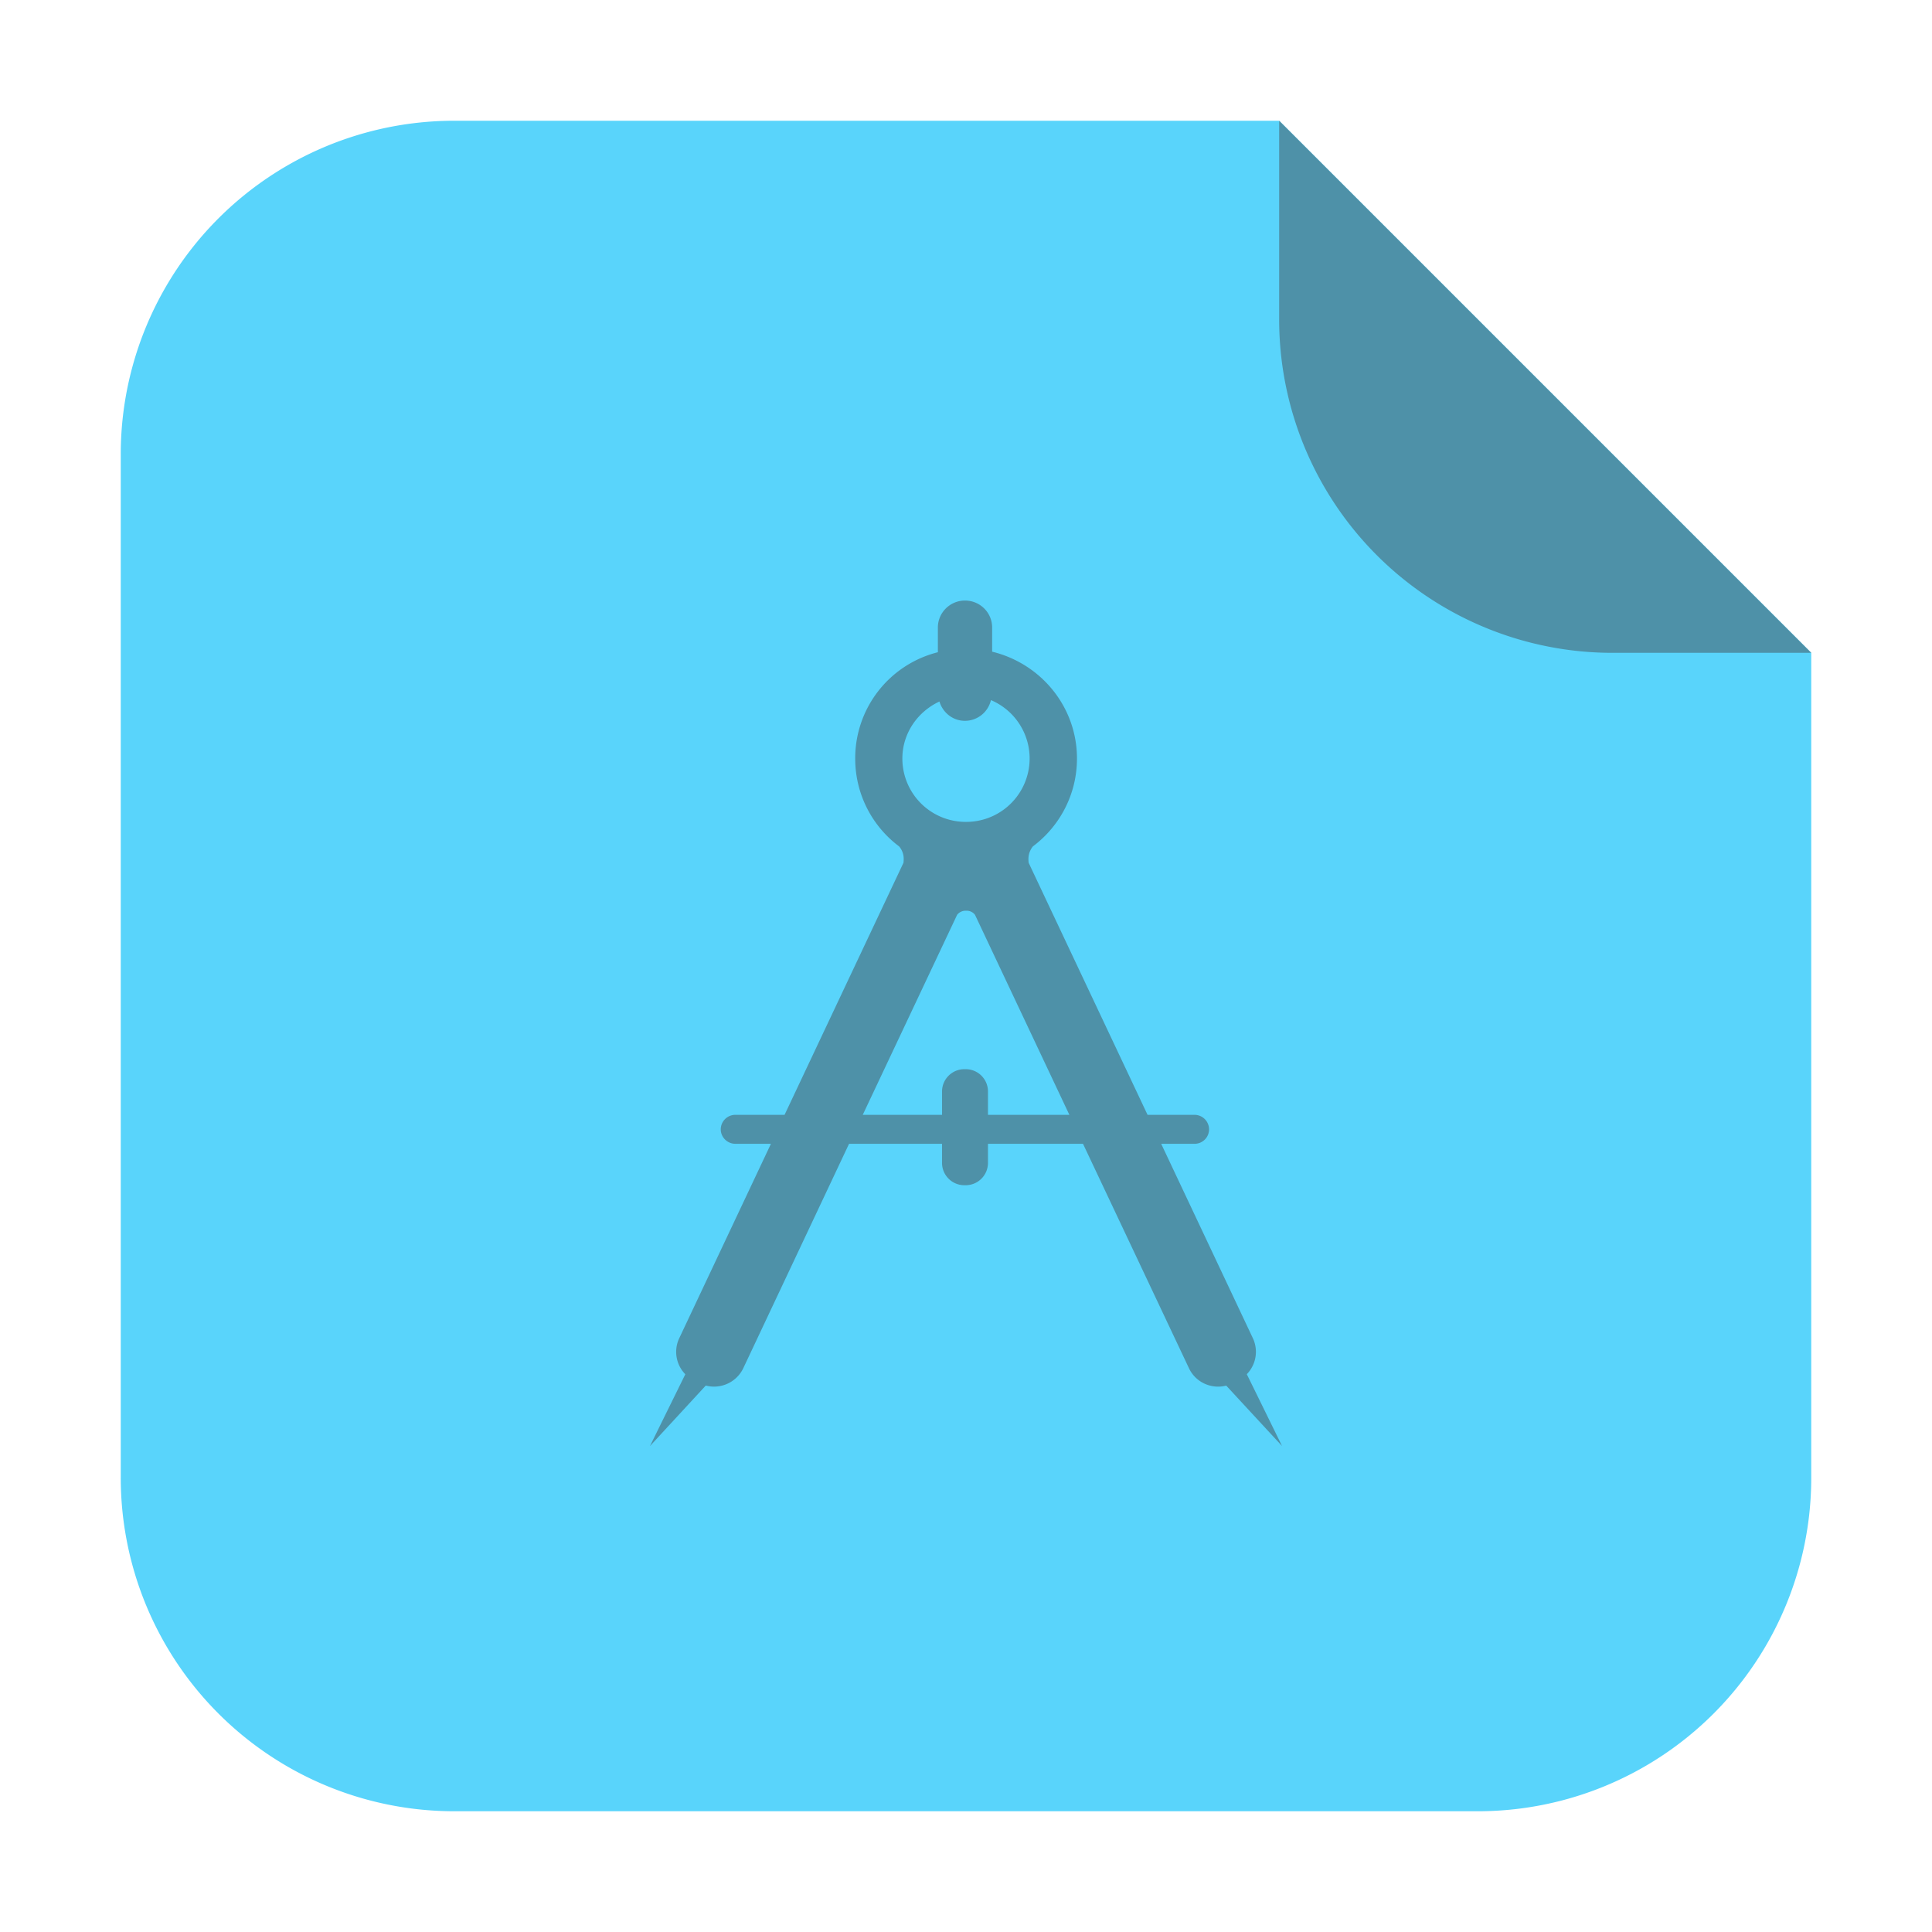 <svg xmlns="http://www.w3.org/2000/svg" width="32" height="32"><g fill-rule="evenodd"><path d="M21.187 2H7.536A5.523 5.523 0 0 0 2 7.534v16.93A5.525 5.525 0 0 0 7.536 30h16.93A5.523 5.523 0 0 0 30 24.464V10.813z" fill="#59d4fb"/><path d="M30 10.813L21.187 2v3.279a5.521 5.521 0 0 0 5.534 5.534z" fill="#4e91a8"/></g><path d="M15.983 9.947c-.247 0-.449.2-.449.447v.409a1.81 1.81 0 0 0-1.369 1.761c0 .595.284 1.123.727 1.455a.315.315 0 0 1 .076.206.496.496 0 0 1-.004.066l-1.969 4.174h-.814a.242.242 0 0 0-.243.24c0 .133.11.24.243.24h.588l-1.52 3.223a.529.529 0 0 0 .102.594l-.586 1.19.925-1.003a.537.537 0 0 0 .622-.289l1.751-3.715h1.54v.319a.37.37 0 0 0 .37.367h.02a.37.37 0 0 0 .371-.367v-.319h1.574l1.754 3.715c.11.237.373.353.618.29l.925 1.001-.584-1.19a.531.531 0 0 0 .102-.593l-1.52-3.223h.551a.24.24 0 0 0 .242-.24.242.242 0 0 0-.242-.24h-.777l-1.969-4.174a.496.496 0 0 1-.004-.066c0-.078.029-.15.074-.206.443-.332.73-.86.73-1.455 0-.86-.6-1.575-1.405-1.77v-.4c0-.247-.2-.447-.45-.447zm.43 1.649a1.05 1.05 0 0 1-.412 2.017 1.049 1.049 0 0 1-1.055-1.049c0-.42.254-.777.614-.945.055.183.22.32.423.32a.443.443 0 0 0 .43-.343zm-.42 3.488H16.011c.057 0 .107.028.138.068l1.563 3.313h-1.348v-.389a.369.369 0 0 0-.37-.367h-.02a.37.37 0 0 0-.371.367v.389H14.29l1.563-3.313a.18.18 0 0 1 .14-.068z" fill="#4e91a8"/></svg>
